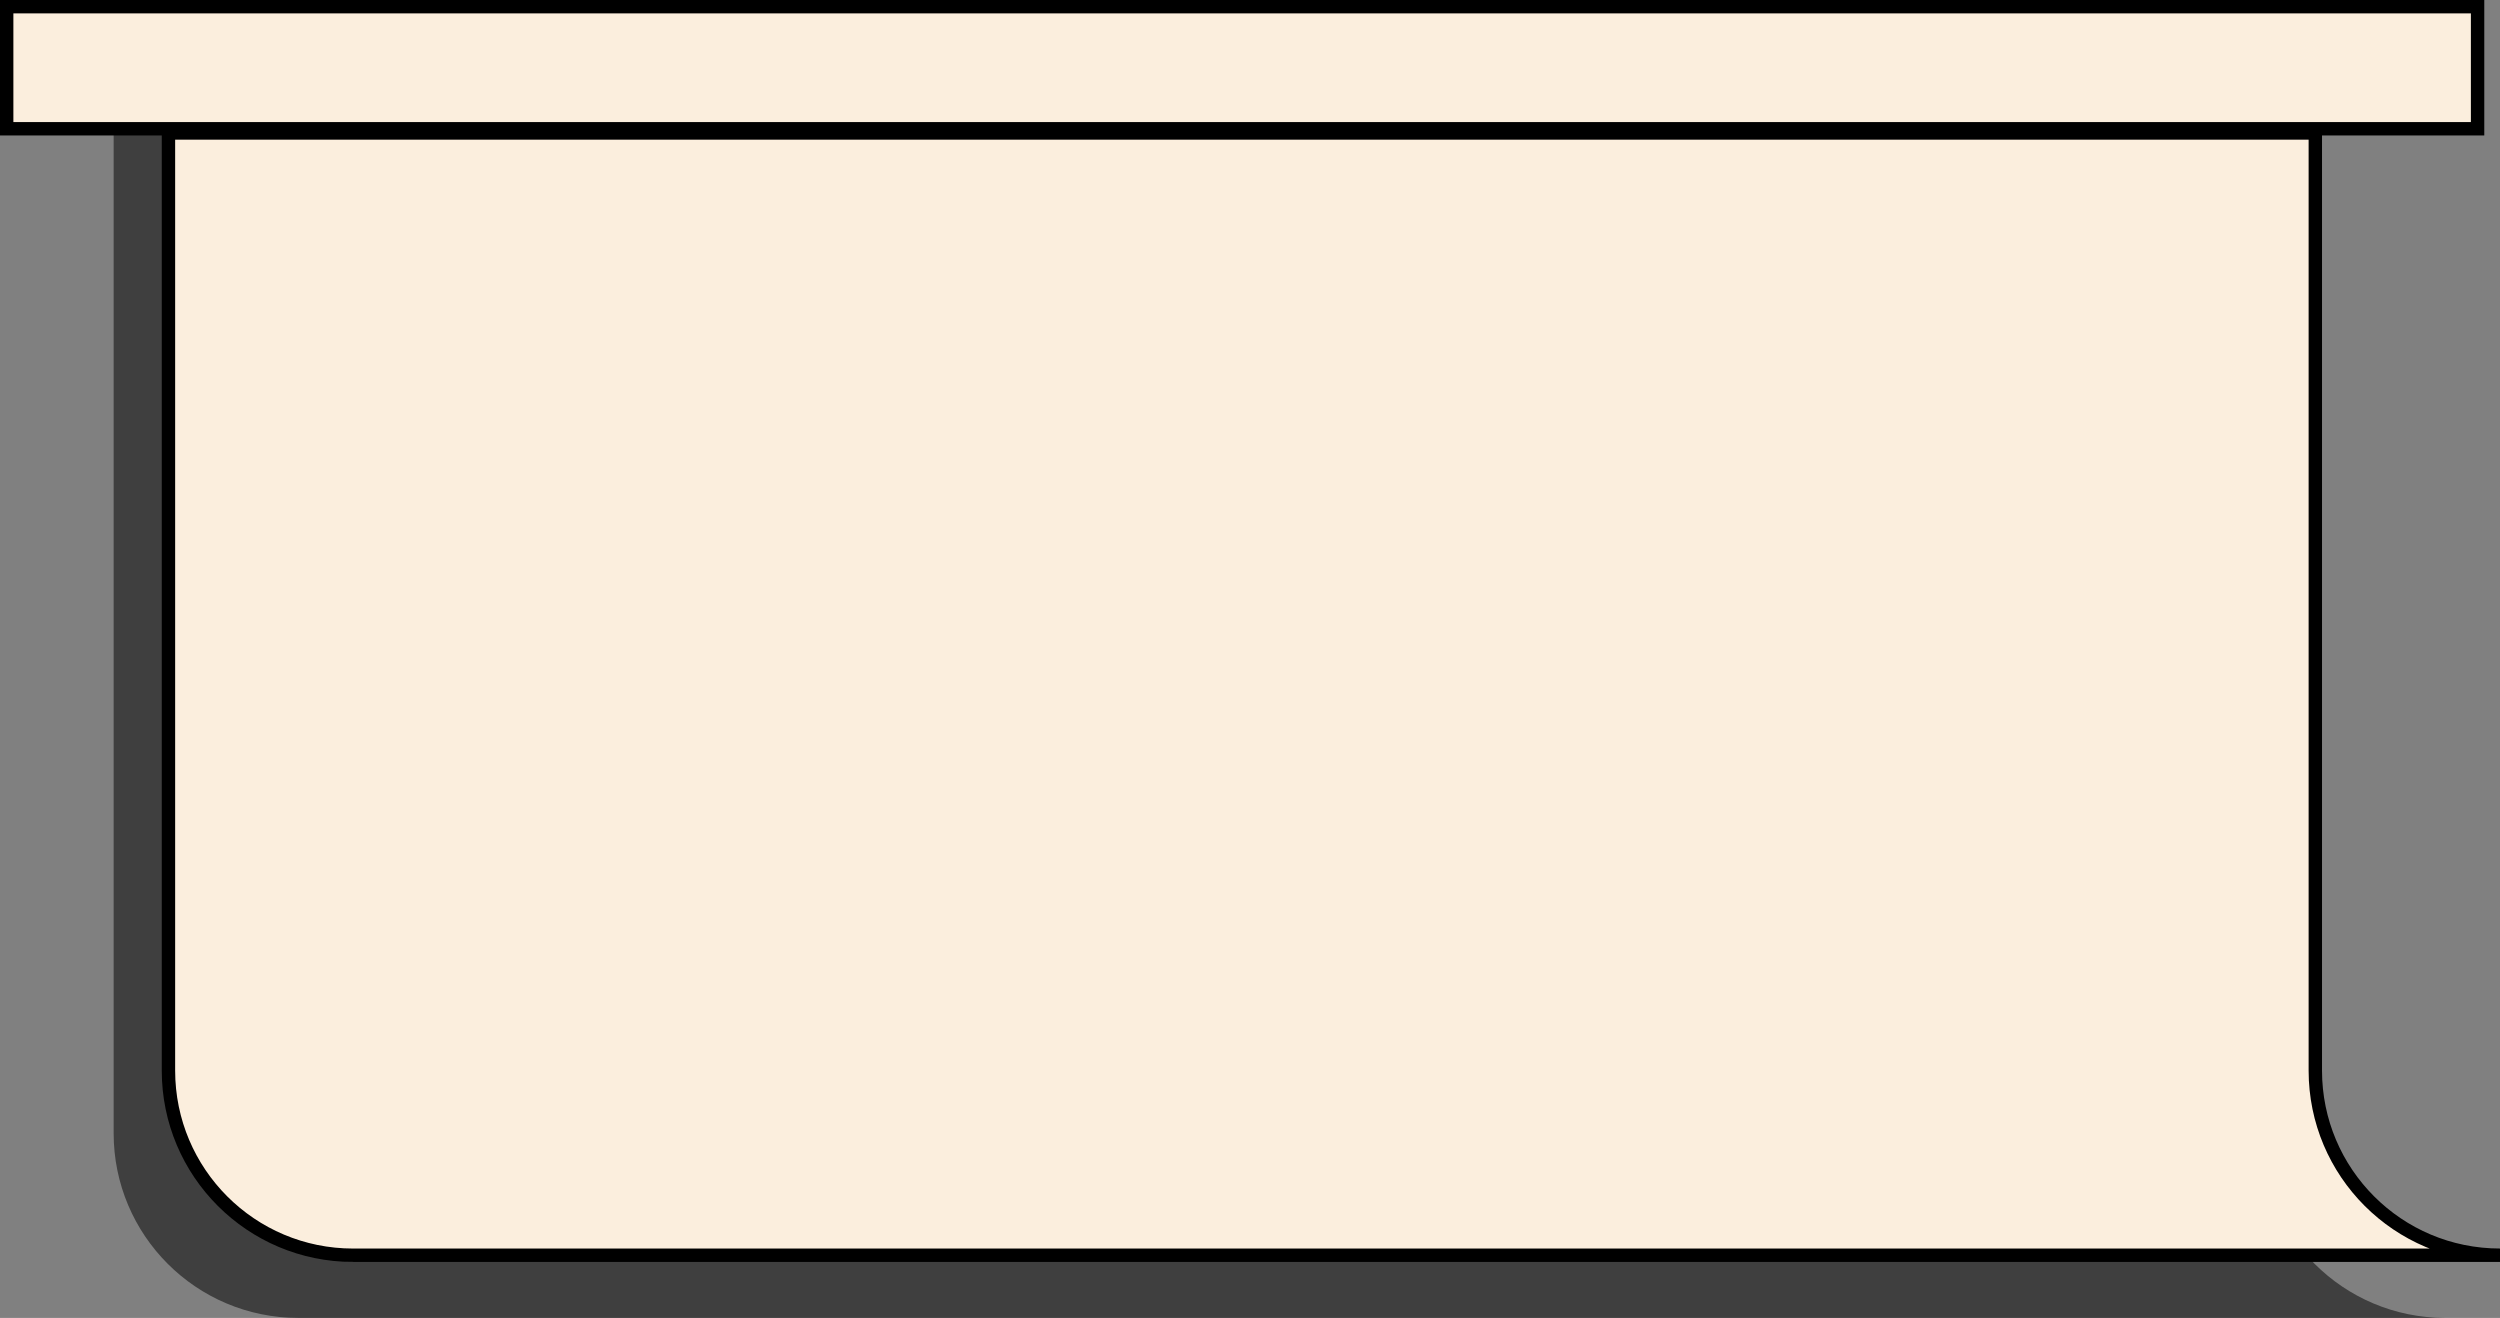 <?xml version="1.0" encoding="UTF-8"?><svg id="_图层_2" xmlns="http://www.w3.org/2000/svg" viewBox="0 0 1058.3 557.9"><rect x="0" y="0" width="1058.3" height="557.9" fill="#808080" stroke="none"/><defs><style>.cls-1{fill:#fbeedd;stroke:#000;stroke-miterlimit:10;stroke-width:5.67px;}.cls-2{opacity:.51;}</style></defs><g id="PASSWORD_RESET"><path class="cls-2" d="m126.29,557.9c-43.18,0-78.18-35-78.18-78.18V55.82h908.81v423.9c0,43.18,35,78.18,78.18,78.18H126.29Z"/><path class="cls-1" d="m149.49,531.37c-43.18,0-78.18-35-78.18-78.18V56.28h908.81v396.9c0,43.18,35,78.18,78.18,78.18H149.49Z"/><rect class="cls-1" x="2.83" y="2.83" width="1045.98" height="51.68"/></g></svg>